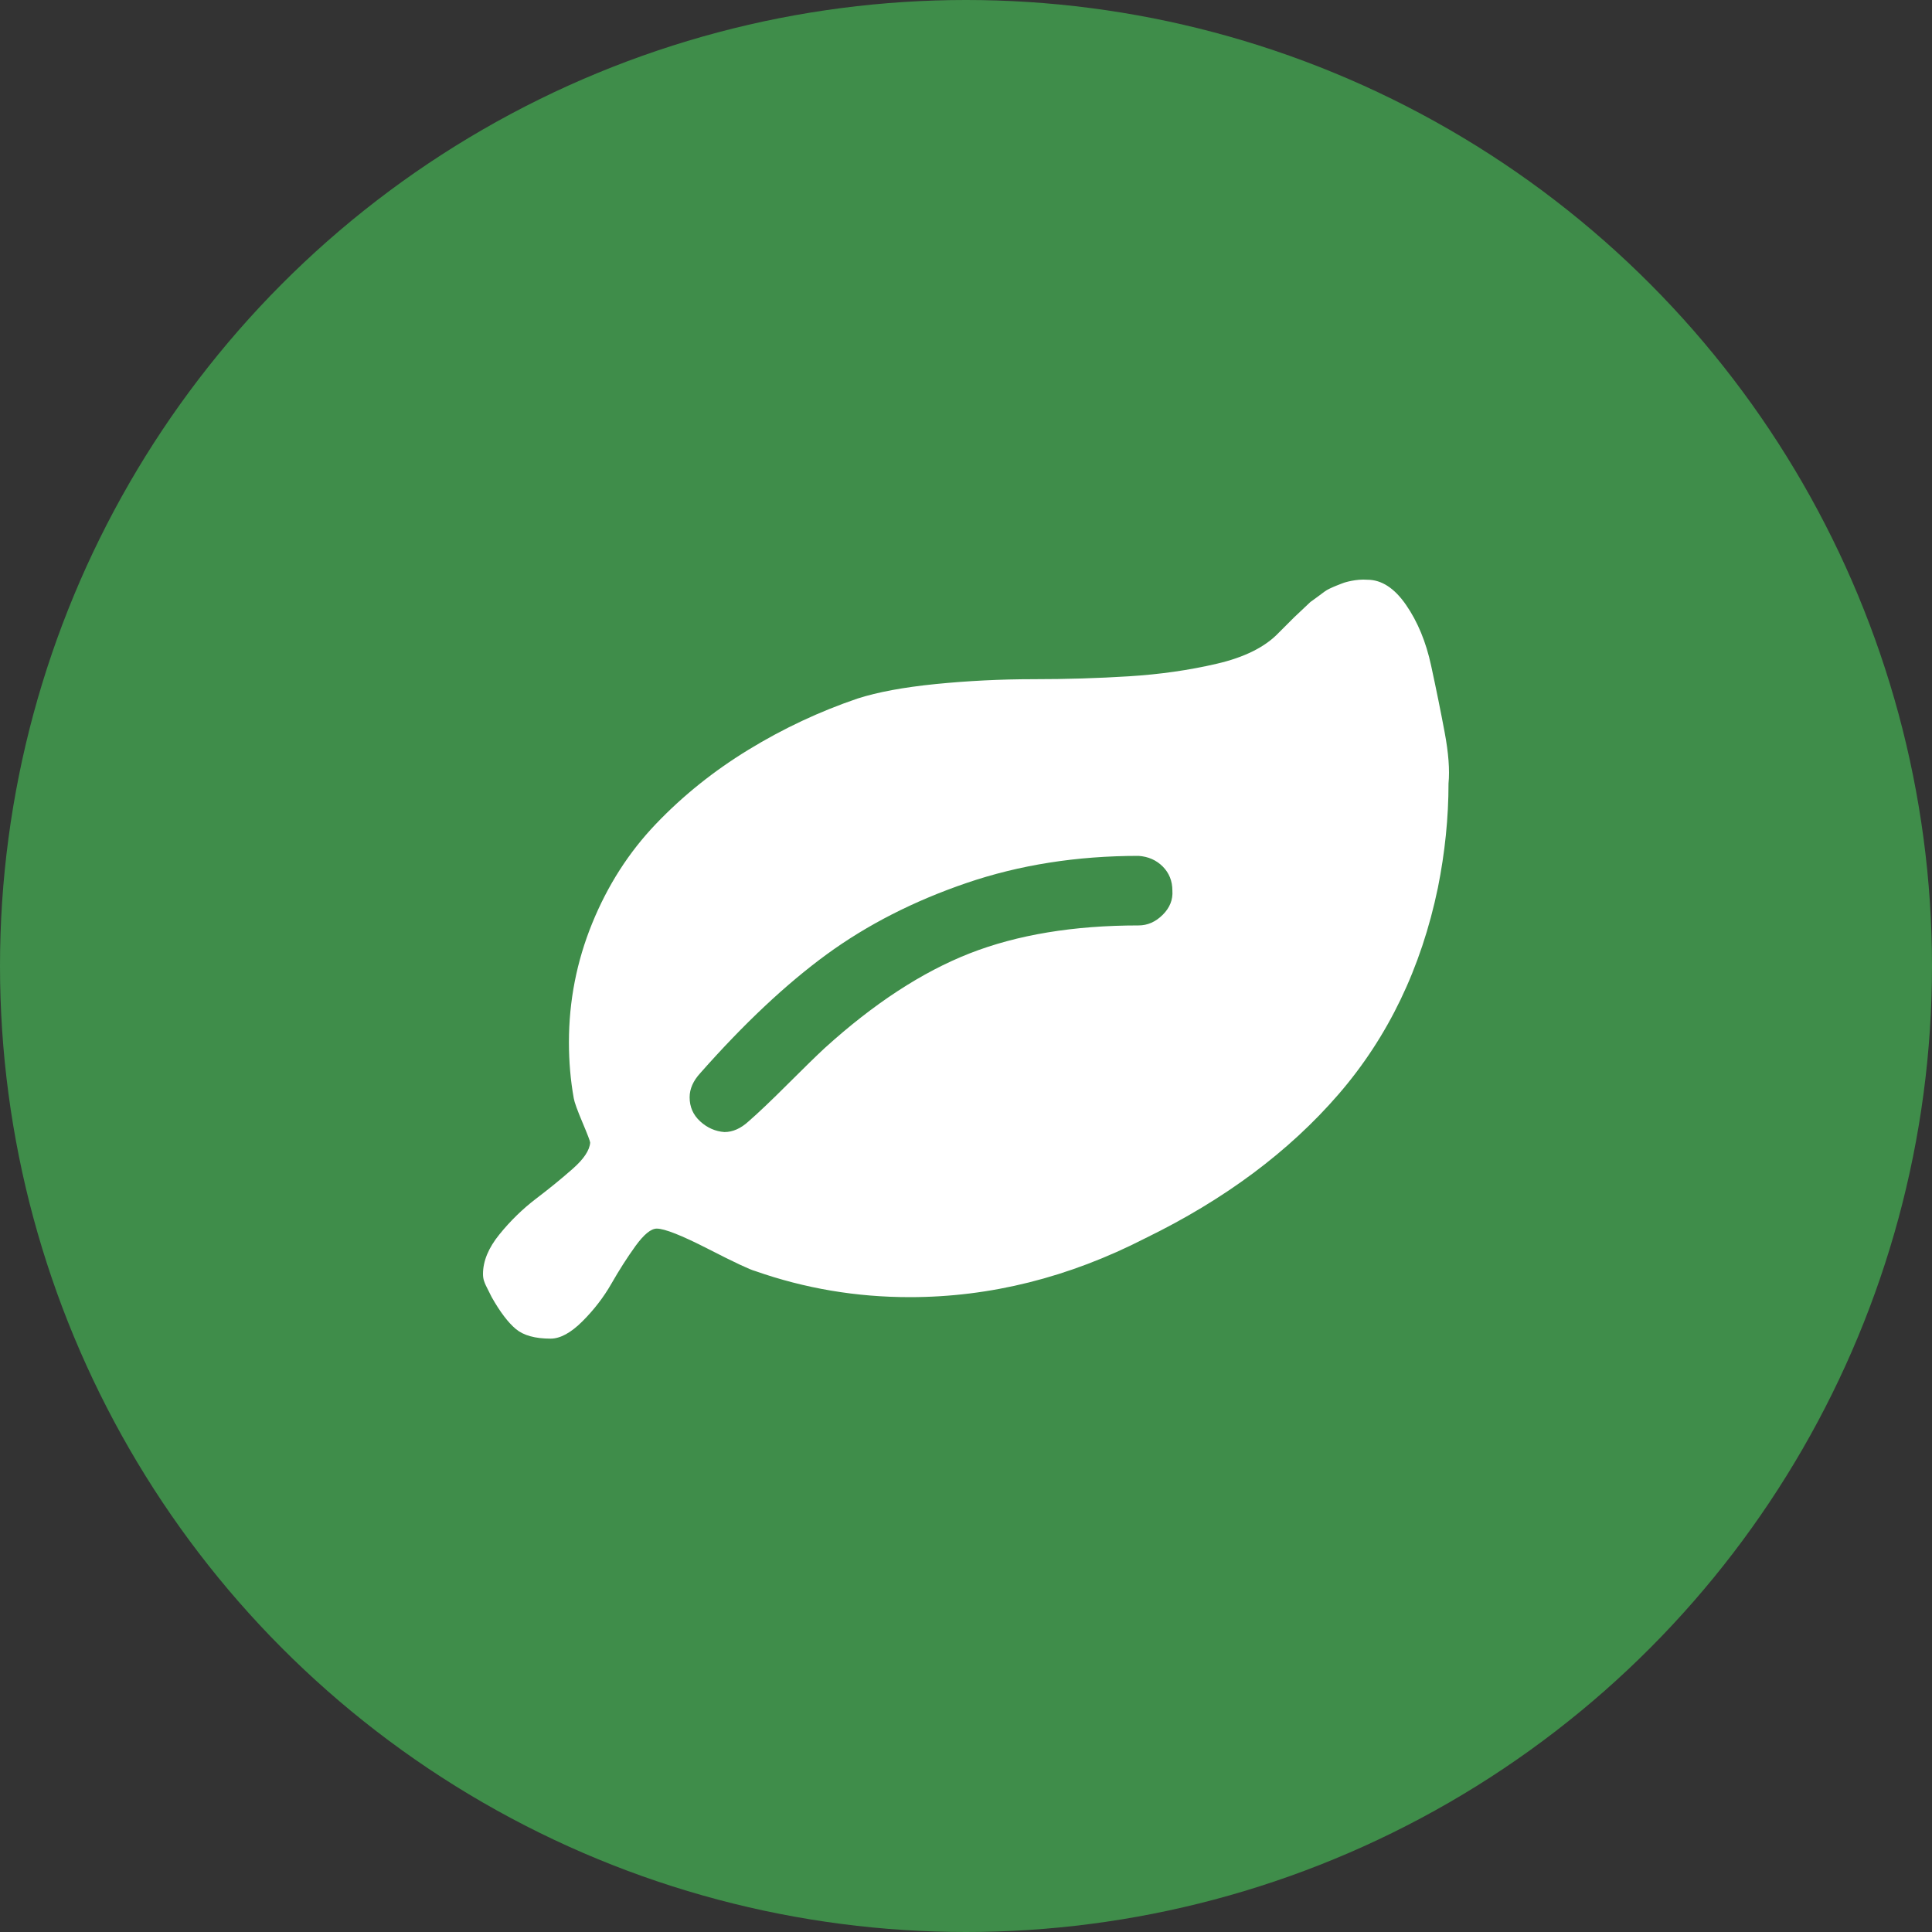 <?xml version="1.0" encoding="UTF-8"?>
<svg width="40px" height="40px" viewBox="0 0 40 40" version="1.1" xmlns="http://www.w3.org/2000/svg" xmlns:xlink="http://www.w3.org/1999/xlink">
    <rect x="0" y="0" width="40" height="40" fill="#333333" stroke="none"/>
    <!-- Generator: Sketch 50.2 (55047) - http://www.bohemiancoding.com/sketch -->
    <title>Group 3</title>
    <desc>Created with Sketch.</desc>
    <defs></defs>
    <g id="Third-Iterations" stroke="none" stroke-width="1" fill="none" fill-rule="evenodd">
        <g id="Group-3">
            <circle id="Oval-2" fill="#3F8D4A" cx="20" cy="20" r="20"></circle>
            <path d="M24.273,18.44 C24.273,18.24 24.206,18.074 24.073,17.94 C23.94,17.807 23.773,17.734 23.573,17.72 C22.294,17.72 21.108,17.907 20.015,18.28 C18.922,18.653 17.956,19.146 17.116,19.759 C16.277,20.372 15.404,21.192 14.498,22.218 C14.351,22.378 14.278,22.545 14.278,22.718 C14.278,22.918 14.351,23.084 14.498,23.218 C14.644,23.351 14.811,23.424 14.998,23.438 C15.171,23.438 15.337,23.364 15.497,23.218 C15.697,23.044 15.97,22.785 16.317,22.438 C16.663,22.092 16.917,21.845 17.076,21.698 C18.089,20.779 19.089,20.126 20.075,19.739 C21.061,19.353 22.227,19.16 23.573,19.16 C23.76,19.16 23.926,19.086 24.073,18.94 C24.22,18.793 24.286,18.627 24.273,18.44 Z M29.99,16.221 C29.99,16.927 29.917,17.647 29.77,18.38 C29.424,20.046 28.737,21.472 27.711,22.658 C26.685,23.844 25.352,24.837 23.713,25.636 C22.127,26.449 20.501,26.856 18.836,26.856 C17.729,26.856 16.663,26.676 15.637,26.316 C15.531,26.289 15.204,26.136 14.658,25.856 C14.111,25.576 13.758,25.437 13.598,25.437 C13.478,25.437 13.332,25.557 13.158,25.796 C12.985,26.036 12.819,26.296 12.659,26.576 C12.499,26.856 12.299,27.116 12.059,27.356 C11.819,27.595 11.599,27.715 11.399,27.715 C11.079,27.715 10.84,27.649 10.68,27.516 C10.52,27.382 10.353,27.162 10.18,26.856 C10.167,26.829 10.147,26.789 10.12,26.736 C10.093,26.683 10.073,26.643 10.06,26.616 C10.047,26.589 10.033,26.556 10.02,26.516 C10.007,26.476 10,26.429 10,26.376 C10,26.11 10.113,25.836 10.34,25.557 C10.566,25.277 10.82,25.03 11.099,24.817 C11.379,24.604 11.633,24.397 11.859,24.197 C12.086,23.997 12.206,23.817 12.219,23.657 C12.219,23.631 12.166,23.491 12.059,23.238 C11.952,22.984 11.892,22.818 11.879,22.738 C11.812,22.365 11.779,21.978 11.779,21.578 C11.779,20.726 11.939,19.906 12.259,19.12 C12.579,18.333 13.018,17.647 13.578,17.061 C14.138,16.474 14.778,15.961 15.497,15.522 C16.217,15.082 16.97,14.729 17.756,14.462 C18.169,14.329 18.709,14.229 19.375,14.162 C20.042,14.096 20.715,14.062 21.394,14.062 C22.074,14.062 22.734,14.042 23.373,14.002 C24.013,13.962 24.619,13.876 25.192,13.742 C25.765,13.609 26.192,13.396 26.472,13.103 L26.792,12.783 C26.792,12.783 27.131,12.463 27.131,12.463 C27.131,12.463 27.339,12.314 27.431,12.243 C27.524,12.172 27.831,12.063 27.831,12.063 C27.831,12.063 28.074,11.983 28.311,12.003 C28.604,12.003 28.871,12.177 29.11,12.523 C29.35,12.87 29.524,13.289 29.63,13.782 C29.737,14.275 29.83,14.735 29.91,15.162 C29.99,15.588 30.017,15.941 29.99,16.221 Z" id="Shape-Copy" fill="#FFFFFF" fill-rule="nonzero"></path>
        </g>
    </g>
</svg>